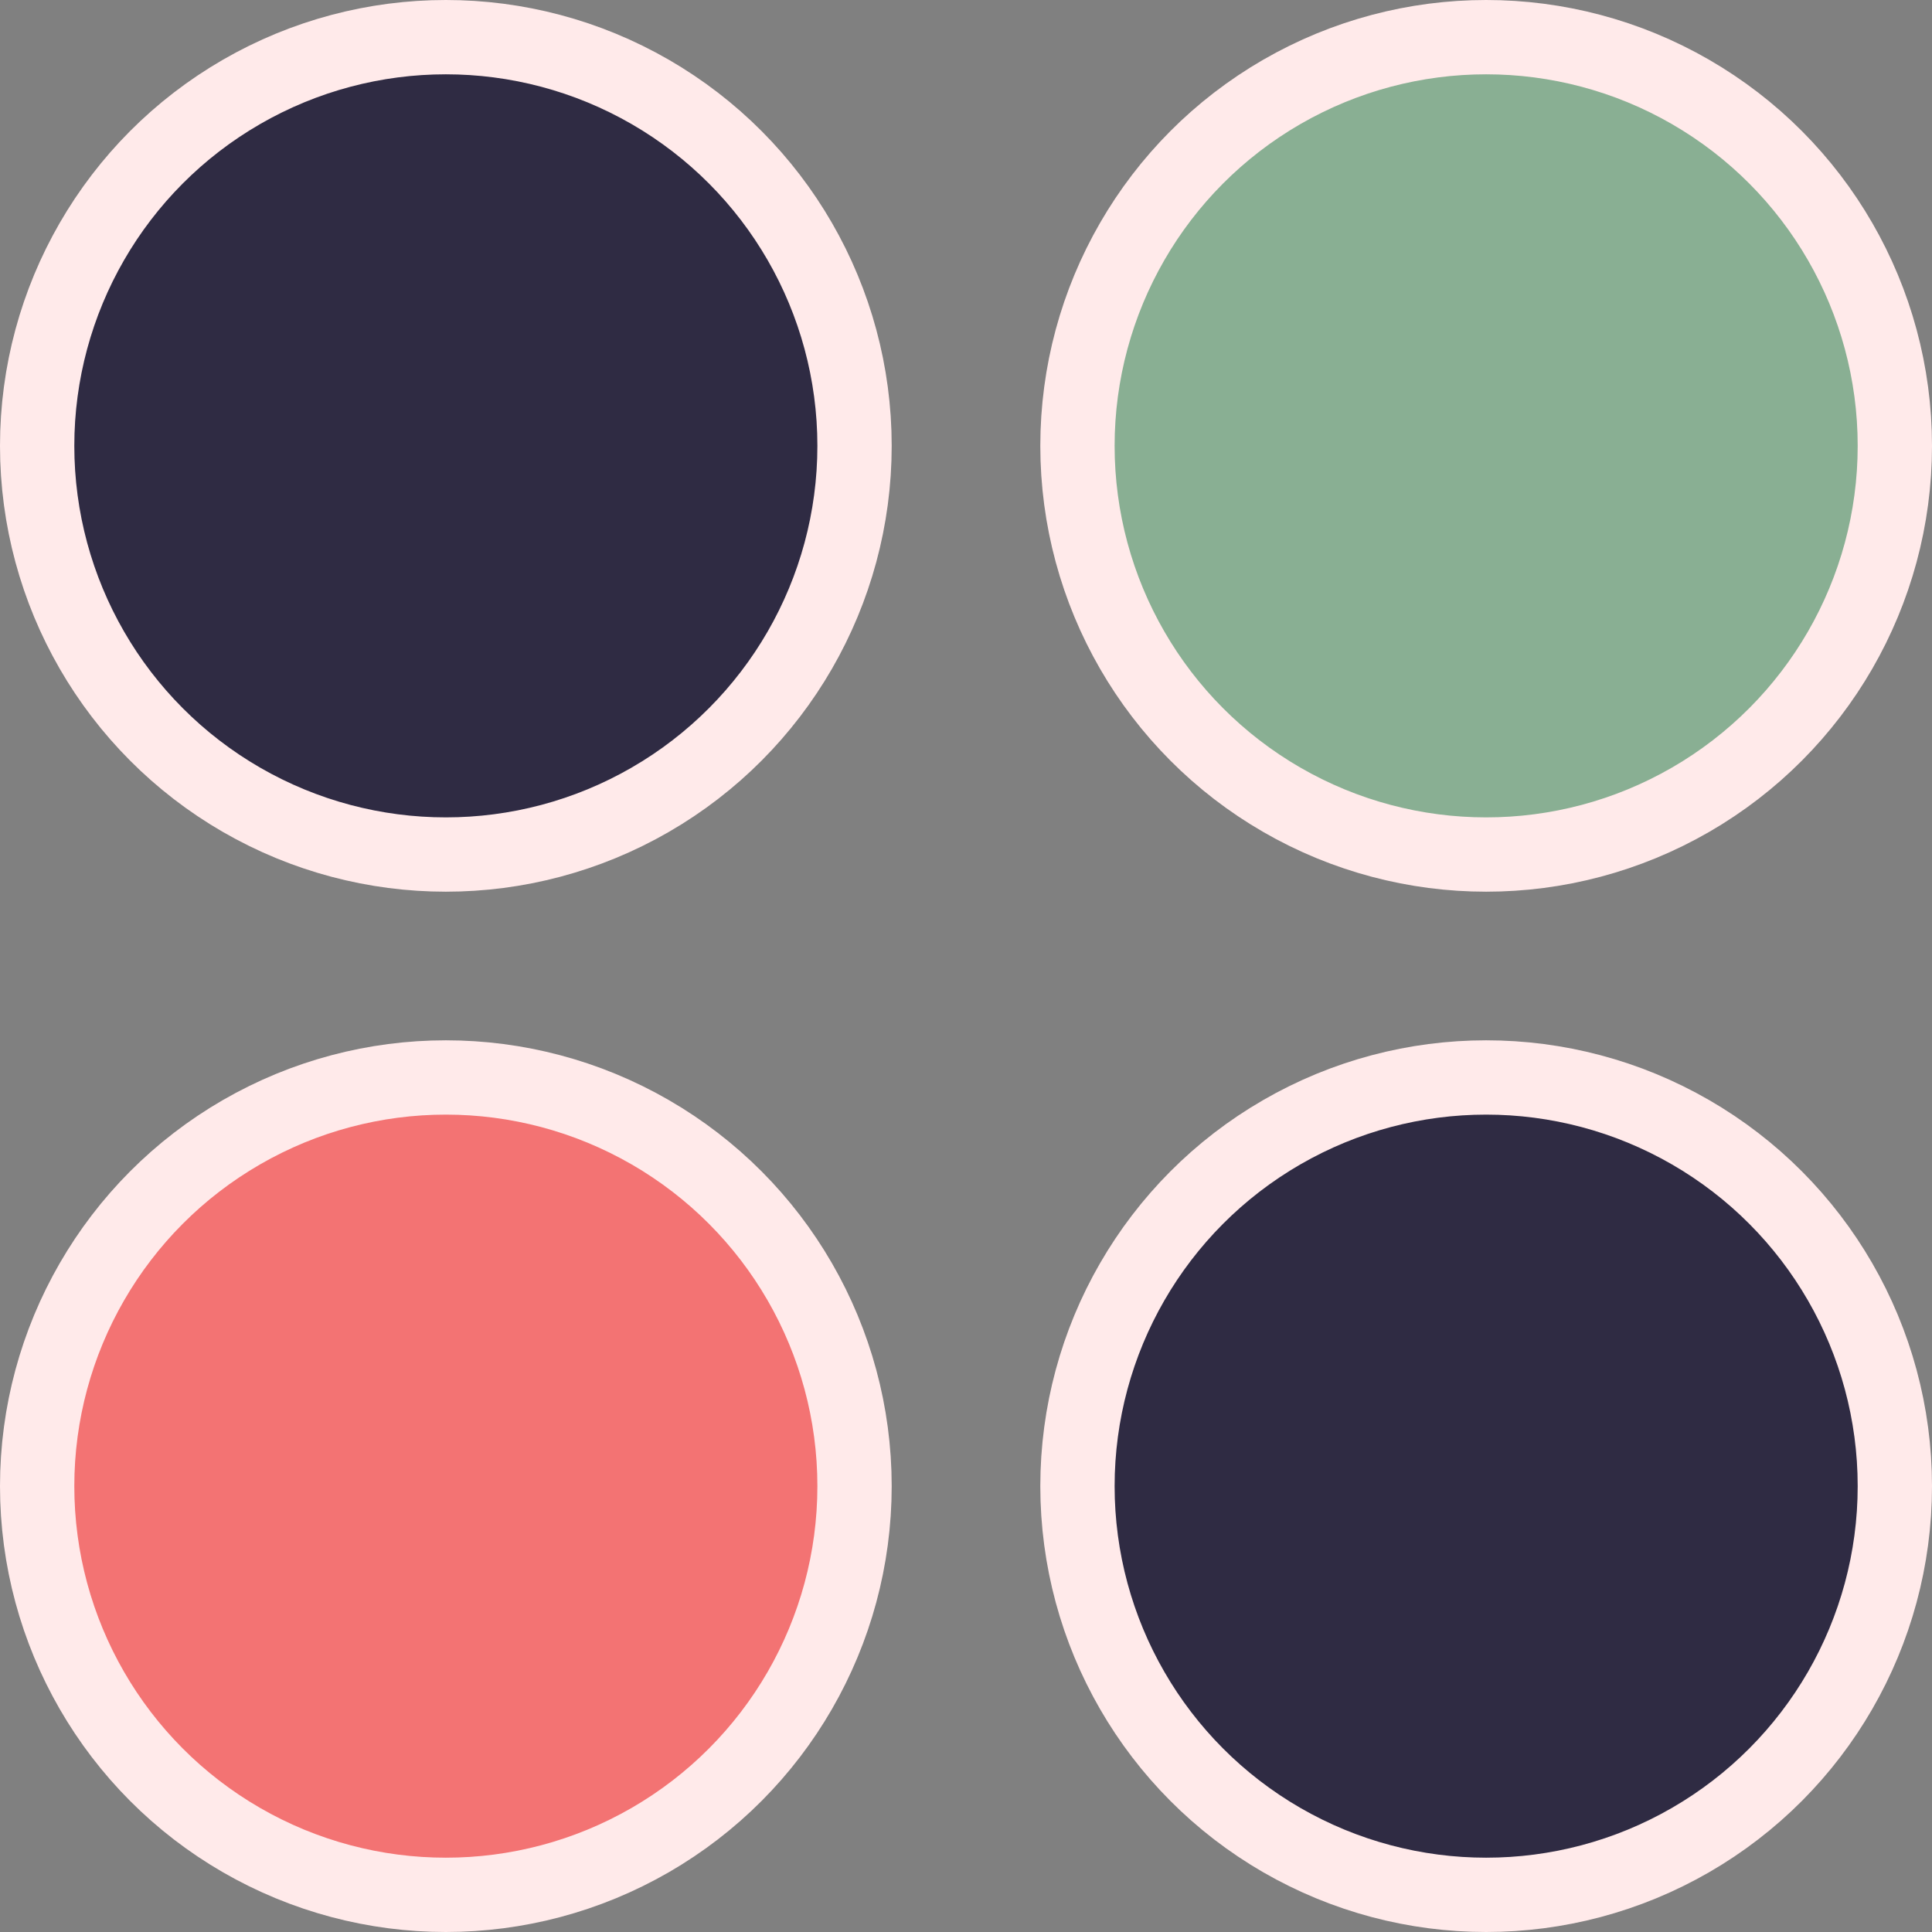 <svg width="26" height="26" viewBox="0 0 26 26" fill="none" xmlns="http://www.w3.org/2000/svg">
<rect x="0" y="0" width="26" height="26" fill="#808080" stroke="none"/>
<circle cx="6" cy="6" r="5.5" fill="#2F2B43" stroke="#FFEAEA"/>
<circle cx="20" cy="6" r="5.5" fill="#89AF93" stroke="#FFEAEA"/>
<circle cx="6" cy="20" r="5.5" fill="#F37373" stroke="#FFEAEA"/>
<circle cx="20" cy="20" r="5.5" fill="#2F2B43" stroke="#FFEAEA"/>
</svg>
